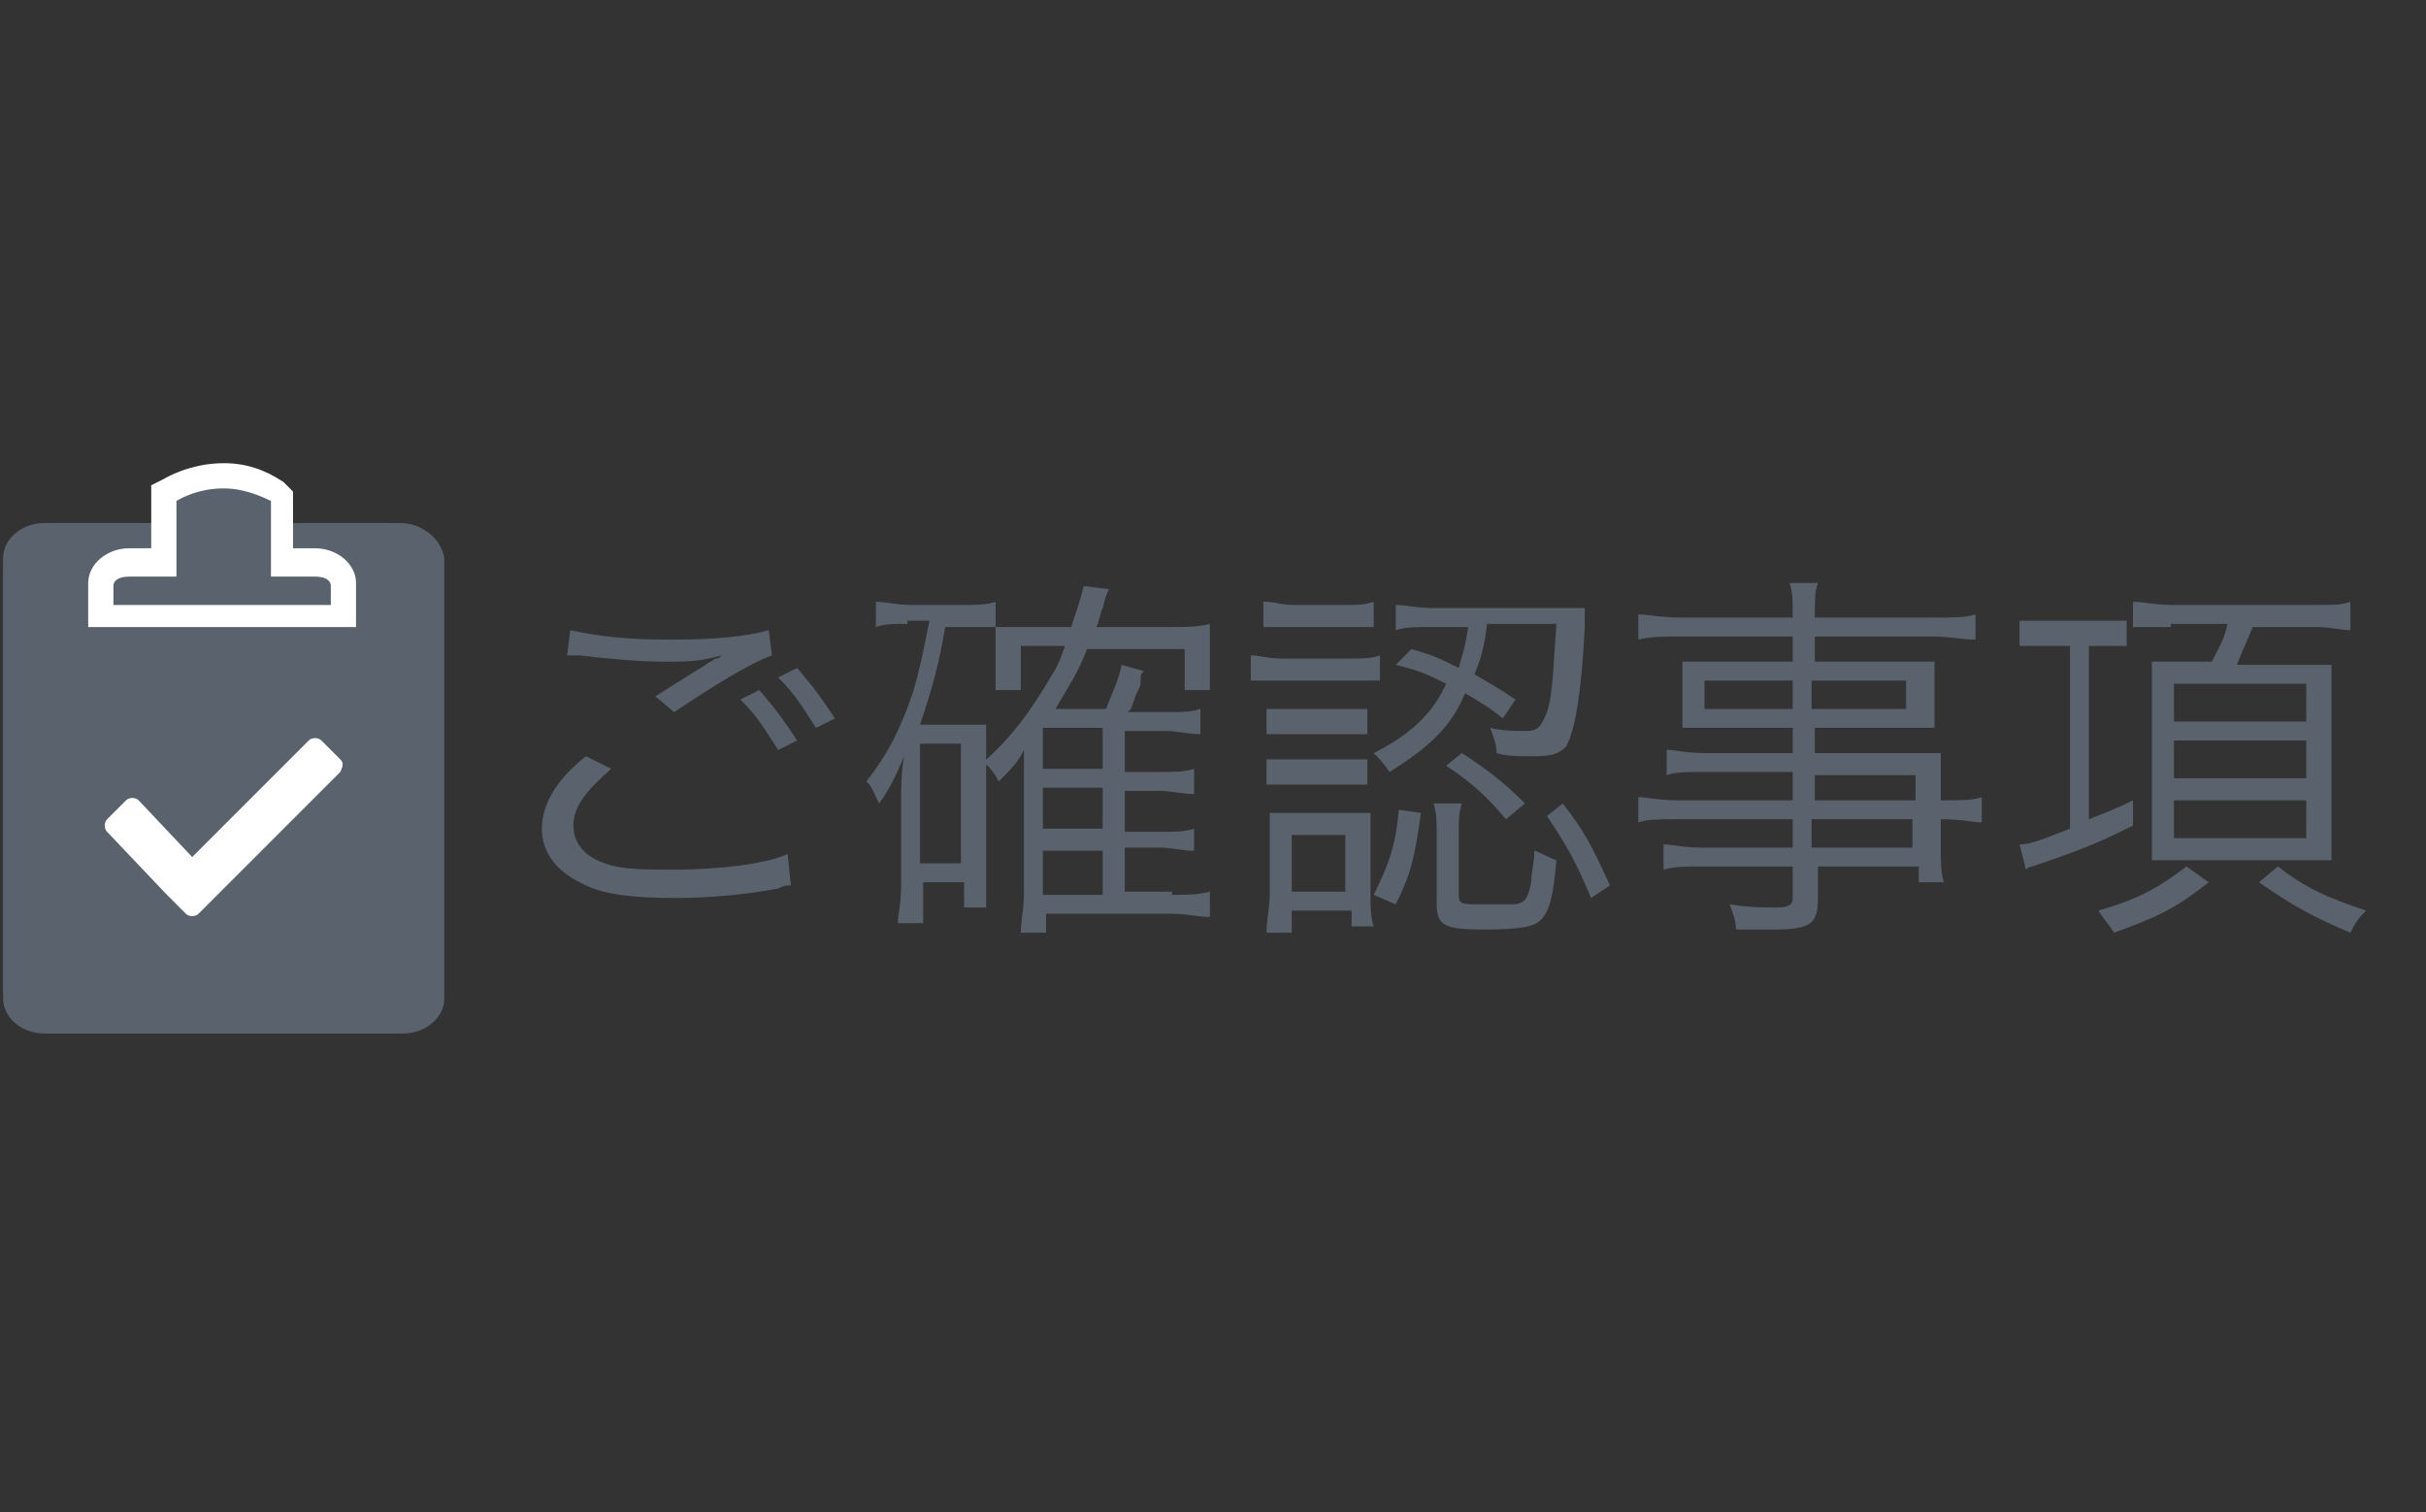 <?xml version="1.0" encoding="utf-8"?>
<!-- Generator: Adobe Illustrator 23.0.0, SVG Export Plug-In . SVG Version: 6.00 Build 0)  -->
<svg version="1.1" id="レイヤー_1" xmlns="http://www.w3.org/2000/svg" xmlns:xlink="http://www.w3.org/1999/xlink" x="0px"
	 y="0px" viewBox="0 0 77 48" style="enable-background:new 0 0 77 48;" xml:space="preserve">
<rect x="0" y="0" width="77" height="48" fill="#333333" stroke="none"/>
<style type="text/css">
	.st0{fill-rule:evenodd;clip-rule:evenodd;fill:#5A636D;}
	.st1{fill:#FFFFFF;}
	.st2{enable-background:new    ;}
	.st3{fill:#5A636D;}
</style>
<g>
	<path class="st0" d="M12.4,32.8H1.6c-0.8,0-1.5-0.7-1.5-1.5V18.1c0-0.8,0.7-1.5,1.5-1.5h10.8c0.8,0,1.5,0.7,1.5,1.5v13.2
		C13.9,32.1,13.3,32.8,12.4,32.8z"/>
	<path class="st0" d="M12.7,16.6H9.6v1.1h2.5c0.3,0,0.6,0.2,0.6,0.6v3.2v2.3v7.3c0,0.3-0.3,0.6-0.6,0.6H5.7H5.2H2
		c-0.3,0-0.6-0.3-0.6-0.6V18.3c0-0.3,0.3-0.6,0.6-0.6h2.6v-1.1H1.4c-0.7,0-1.3,0.5-1.3,1.1v14c0,0.6,0.6,1.1,1.3,1.1h3.1h2.7h5.6
		c0.7,0,1.3-0.5,1.3-1.1V23v-1.2v-4.1C14,17.1,13.4,16.6,12.7,16.6z"/>
	<g>
		<path class="st0" d="M3.2,19.7v-1c0-0.4,0.4-0.7,0.9-0.7h1.1v-2.3l0.2-0.1c0,0,0.7-0.5,1.7-0.5c0.6,0,1.2,0.2,1.7,0.5L9,15.7V18h1
			c0.5,0,0.9,0.3,0.9,0.7v1H3.2z"/>
		<path class="st1" d="M7.1,15.5c0.4,0,0.9,0.1,1.5,0.4v2.4H10c0.3,0,0.5,0.1,0.5,0.3c0,0.2,0,0.6,0,0.6H3.6c0,0,0-0.4,0-0.6
			s0.2-0.3,0.5-0.3h1.5v-2.4C5.6,15.9,6.2,15.5,7.1,15.5 M7.1,14.7c-1.1,0-1.9,0.5-1.9,0.5l-0.4,0.2v0.4v1.6H4.1
			c-0.7,0-1.3,0.5-1.3,1.1v0.6v0.8h0.8h6.9h0.8v-0.8v-0.6c0-0.6-0.6-1.1-1.3-1.1H9.3V16v-0.4L9,15.3C8.4,14.9,7.8,14.7,7.1,14.7
			L7.1,14.7z"/>
	</g>
	<g>
		<path class="st1" d="M10.8,24.5L6.3,29c-0.1,0.1-0.3,0.1-0.4,0l-0.1-0.1l0,0l-0.1-0.1l-0.4-0.4l0,0l-1.9-2c-0.1-0.1-0.1-0.3,0-0.4
			L4,25.4c0.1-0.1,0.3-0.1,0.4,0l1.7,1.8l3.7-3.7c0.1-0.1,0.3-0.1,0.4,0l0.6,0.6C10.9,24.2,10.9,24.3,10.8,24.5z"/>
	</g>
	<g class="st2">
		<path class="st3" d="M19.4,24.4c-0.8,0.7-1.2,1.2-1.2,1.8c0,0.6,0.4,1,1,1.2c0.5,0.2,1.3,0.2,2.2,0.2c1.5,0,3-0.2,3.6-0.5l0.1,1
			c-0.2,0-0.2,0-0.4,0.1c-1.1,0.2-2.2,0.3-3.3,0.3c-1.2,0-2.2-0.1-2.8-0.4c-0.9-0.4-1.4-1-1.4-1.8c0-0.8,0.5-1.6,1.4-2.3L19.4,24.4z
			 M18.1,20c0.9,0.2,1.8,0.3,3.2,0.3c1.4,0,2.4-0.1,3.1-0.3l0.1,0.8c-0.8,0.3-1.9,1-3.1,1.8l-0.6-0.5c0.8-0.5,1.1-0.7,1.6-1
			c0.1-0.1,0.2-0.1,0.3-0.2c0.1,0,0.1,0,0.2-0.1C22.2,21,21.8,21,21.1,21c-0.8,0-1.9-0.1-2.7-0.2c-0.2,0-0.2,0-0.4,0L18.1,20z
			 M24.1,21.9c0.6,0.7,0.8,1,1.2,1.6l-0.6,0.3c-0.4-0.6-0.6-1-1.2-1.6L24.1,21.9z M25.3,21.2c0.6,0.7,0.8,1,1.2,1.6l-0.6,0.3
			c-0.4-0.6-0.6-1-1.2-1.6L25.3,21.2z"/>
		<path class="st3" d="M28.8,19.8c-0.5,0-0.7,0-1,0.1v-0.8c0.3,0,0.7,0.1,1.1,0.1h1.7c0.4,0,0.7,0,1-0.1v0.8c-0.3,0-0.5,0-0.9,0H30
			c-0.2,1.2-0.4,1.9-0.8,3.1h1.3c0.3,0,0.5,0,0.8,0c0,0.3,0,0.6,0,1v3.8c0,0.5,0,0.7,0,1h-0.7V28h-1.3v1.3h-0.8
			c0-0.3,0.1-0.6,0.1-1.2v-2.8c0-0.1,0-0.9,0.1-1.3c-0.3,0.7-0.5,1.1-0.8,1.5c-0.2-0.4-0.2-0.5-0.4-0.7c0.7-0.9,1.1-1.7,1.5-2.9
			c0.2-0.7,0.3-1.2,0.5-2.2H28.8z M29.2,27.4h1.3v-3.8h-1.3V27.4z M37.2,28.4c0.5,0,0.8,0,1.2-0.1v0.8c-0.4,0-0.7-0.1-1.2-0.1h-4
			v0.6h-0.8c0-0.4,0.1-0.7,0.1-1.3v-3.3c0-0.7,0-1.1,0-1.2c-0.2,0.4-0.4,0.6-0.8,1c-0.1-0.2-0.3-0.5-0.5-0.6
			c0.9-0.8,1.5-1.6,2.2-2.8c0.2-0.3,0.3-0.6,0.4-0.9h-1.4v1.4h-0.8c0-0.2,0-0.4,0-0.7v-0.7c0-0.2,0-0.3,0-0.6c0.3,0,0.3,0,1.1,0h1.3
			c0.2-0.6,0.3-0.9,0.4-1.3l0.8,0.1c-0.1,0.2-0.1,0.2-0.2,0.6c-0.1,0.2-0.1,0.4-0.2,0.6h2.4c0.5,0,0.8,0,1.2-0.1c0,0.2,0,0.4,0,0.8
			v0.6c0,0.3,0,0.4,0,0.7h-0.8v-1.3h-3.1c-0.3,0.8-0.6,1.2-1,1.9h1.6c0.2-0.5,0.4-0.9,0.5-1.4l0.7,0.2c-0.1,0.1-0.1,0.1-0.1,0.4
			c0,0.1-0.1,0.2-0.2,0.5c-0.1,0.3-0.1,0.3-0.2,0.4H37c0.5,0,0.8,0,1.1-0.1v0.8c-0.4,0-0.7-0.1-1.1-0.1h-1.3v1.3h1.1
			c0.5,0,0.8,0,1.1-0.1v0.8c-0.4,0-0.7-0.1-1.1-0.1h-1.1v1.3h1.1c0.5,0,0.8,0,1.1-0.1V27c-0.4,0-0.7-0.1-1.1-0.1h-1.1v1.4H37.2z
			 M35,24.4v-1.3h-1.9v1.3H35z M33.2,26.3H35V25h-1.9V26.3z M33.2,28.4H35V27h-1.9V28.4z"/>
		<path class="st3" d="M39.7,20.8c0.3,0,0.5,0.1,1,0.1h2.1c0.5,0,0.7,0,1-0.1v0.8c-0.3,0-0.5,0-0.9,0h-2.2c-0.4,0-0.7,0-1,0V20.8z
			 M40.2,19.1c0.3,0,0.4,0.1,0.9,0.1h1.6c0.4,0,0.6,0,0.9-0.1v0.8c-0.3,0-0.5,0-0.9,0H41c-0.4,0-0.6,0-0.9,0V19.1z M40.2,22.5
			c0.2,0,0.4,0,0.8,0h1.6c0.4,0,0.6,0,0.8,0v0.8c-0.3,0-0.4,0-0.8,0H41c-0.4,0-0.6,0-0.8,0V22.5z M40.2,24.1c0.2,0,0.4,0,0.8,0h1.6
			c0.4,0,0.6,0,0.8,0v0.8c-0.3,0-0.4,0-0.8,0H41c-0.4,0-0.6,0-0.8,0V24.1z M40.2,29.6c0-0.4,0.1-0.8,0.1-1.2v-1.6c0-0.4,0-0.7,0-1
			c0.3,0,0.5,0,1,0h1.3c0.4,0,0.7,0,0.9,0c0,0.2,0,0.5,0,0.9v1.7c0,0.4,0,0.7,0.1,1h-0.7v-0.5H41v0.7H40.2z M41,28.3h1.7v-1.8H41
			V28.3z M45.1,25.8c-0.2,1.4-0.3,1.9-0.8,2.9l-0.7-0.3c0.5-1,0.7-1.6,0.8-2.7L45.1,25.8z M44.8,20.6c0.7,0.2,0.9,0.3,1.5,0.6
			c0.1-0.4,0.2-0.6,0.3-1.3h-1.1c-0.6,0-0.9,0-1.2,0.1v-0.8c0.3,0,0.7,0.1,1.2,0.1h3.7c0.5,0,0.8,0,1.1,0c0,0.2,0,0.2,0,0.6
			c-0.1,2-0.3,3.3-0.6,3.8C49.4,24,49.1,24,48.5,24c-0.3,0-0.7,0-1-0.1c0-0.3-0.1-0.5-0.2-0.8c0.4,0.1,0.8,0.1,1.1,0.1
			c0.4,0,0.5-0.1,0.7-0.6c0.2-0.6,0.2-1.5,0.3-2.8h-2.2c-0.1,0.8-0.2,1.1-0.4,1.6c0.5,0.3,0.7,0.4,1.3,0.8l-0.4,0.6
			c-0.5-0.4-0.7-0.5-1.2-0.8c-0.4,1-1.1,1.7-2.4,2.5c-0.2-0.3-0.3-0.4-0.5-0.6c1.2-0.6,1.9-1.3,2.3-2.2c-0.6-0.3-0.8-0.4-1.6-0.6
			L44.8,20.6z M46.3,28.4c0,0.3,0.1,0.3,0.7,0.3c0.3,0,0.8,0,1,0c0.4,0,0.5-0.2,0.6-0.7c0-0.3,0.1-0.6,0.1-1
			c0.3,0.1,0.4,0.2,0.7,0.3c-0.1,1.1-0.2,1.6-0.5,1.9c-0.2,0.2-0.6,0.3-1.8,0.3s-1.5-0.1-1.5-0.8v-2.2c0-0.4,0-0.7-0.1-1h0.9
			c-0.1,0.3-0.1,0.5-0.1,0.9V28.4z M46.4,23.9c0.9,0.6,1.3,0.9,2,1.6L47.8,26c-0.6-0.7-1-1.1-1.9-1.7L46.4,23.9z M49.6,25.5
			c0.7,0.9,0.9,1.3,1.5,2.6l-0.6,0.4c-0.5-1.2-0.8-1.7-1.4-2.6L49.6,25.5z"/>
		<path class="st3" d="M56.8,24.5H54c-0.5,0-0.8,0-1.1,0.1v-0.8c0.3,0,0.6,0.1,1.2,0.1h2.8v-0.8h-2.5c-0.4,0-0.7,0-1,0
			c0-0.3,0-0.5,0-0.8v-0.5c0-0.3,0-0.5,0-0.8c0.3,0,0.6,0,1,0h2.5v-0.8h-3.5c-0.6,0-1,0-1.4,0.1v-0.8c0.3,0,0.7,0.1,1.4,0.1h3.5
			c0-0.6,0-0.8-0.1-1.1h0.9c-0.1,0.3-0.1,0.5-0.1,1.1h3.7c0.7,0,1.1,0,1.4-0.1v0.8c-0.4,0-0.8-0.1-1.4-0.1h-3.7V21h2.8
			c0.4,0,0.7,0,1,0c0,0.3,0,0.5,0,0.8v0.5c0,0.3,0,0.5,0,0.8c-0.3,0-0.6,0-1,0h-2.8v0.8h2.6c0.7,0,1,0,1.4,0c0,0.3,0,0.5,0,1v0.5
			c0.7,0,1,0,1.3-0.1v0.8c-0.3,0-0.6-0.1-1.3-0.1v0.8c0,0.6,0,0.9,0.1,1.2h-0.8v-0.5h-3.2v1c0,0.8-0.2,1-1.4,1c-0.3,0-0.5,0-1.2,0
			c0-0.3-0.1-0.5-0.2-0.8c0.6,0.1,1,0.1,1.5,0.1c0.4,0,0.5-0.1,0.5-0.3v-1h-2.9c-0.6,0-0.8,0-1.2,0.1v-0.8c0.3,0,0.6,0.1,1.2,0.1
			h2.9V26h-3.6c-0.7,0-1,0-1.3,0.1v-0.8c0.3,0,0.6,0.1,1.3,0.1h3.6V24.5z M54.1,21.6v0.9h2.8v-0.9H54.1z M57.5,22.5h3v-0.9h-3V22.5z
			 M60.8,25.4v-0.8h-3.2v0.8H60.8z M57.5,26.9h3.2V26h-3.2V26.9z"/>
		<path class="st3" d="M64.9,20.5c-0.3,0-0.5,0-0.8,0v-0.8c0.2,0,0.5,0,0.9,0h1.6c0.4,0,0.7,0,0.9,0v0.8c-0.3,0-0.5,0-0.8,0h-0.4V26
			c0.5-0.2,0.8-0.3,1.4-0.6v0.8c-0.8,0.4-1.4,0.7-3.2,1.3c0,0-0.1,0-0.2,0.1l-0.2-0.8c0.4,0,0.8-0.2,1.6-0.5v-5.8H64.9z M70.1,28
			c-1,0.8-1.6,1.1-3,1.6c-0.2-0.3-0.3-0.4-0.5-0.7c1.4-0.4,2-0.8,2.8-1.4L70.1,28z M68.9,19.9c-0.5,0-0.8,0-1.2,0v-0.8
			c0.4,0,0.7,0.1,1.2,0.1h4.6c0.6,0,0.8,0,1.1-0.1V20c-0.3,0-0.6-0.1-1.1-0.1h-2c-0.2,0.5-0.4,0.9-0.5,1.2h2.1c0.1,0,0.1,0,0.1,0
			c0.2,0,0.6,0,0.8,0c0,0.2,0,0.7,0,1.1v3.9c0,0.5,0,0.9,0,1.2c0,0-0.1,0-0.1,0c-0.1,0-0.2,0-0.2,0h-0.2l-0.6,0h-3.6
			c-0.4,0-0.8,0-1,0c0-0.3,0-0.7,0-1.2v-4c0-0.5,0-0.8,0-1.1c0.2,0,0.2,0,1,0h0.9c0.2-0.4,0.4-0.7,0.5-1.2H68.9z M69,22.9h4.2v-1.2
			H69V22.9z M69,24.7h4.2v-1.2H69V24.7z M69,26.6h4.2v-1.2H69V26.6z M72.3,27.5c0.9,0.7,1.6,1,2.8,1.4c-0.2,0.2-0.3,0.3-0.5,0.7
			c-1.2-0.5-1.9-0.9-2.9-1.6L72.3,27.5z"/>
	</g>
</g>
</svg>
